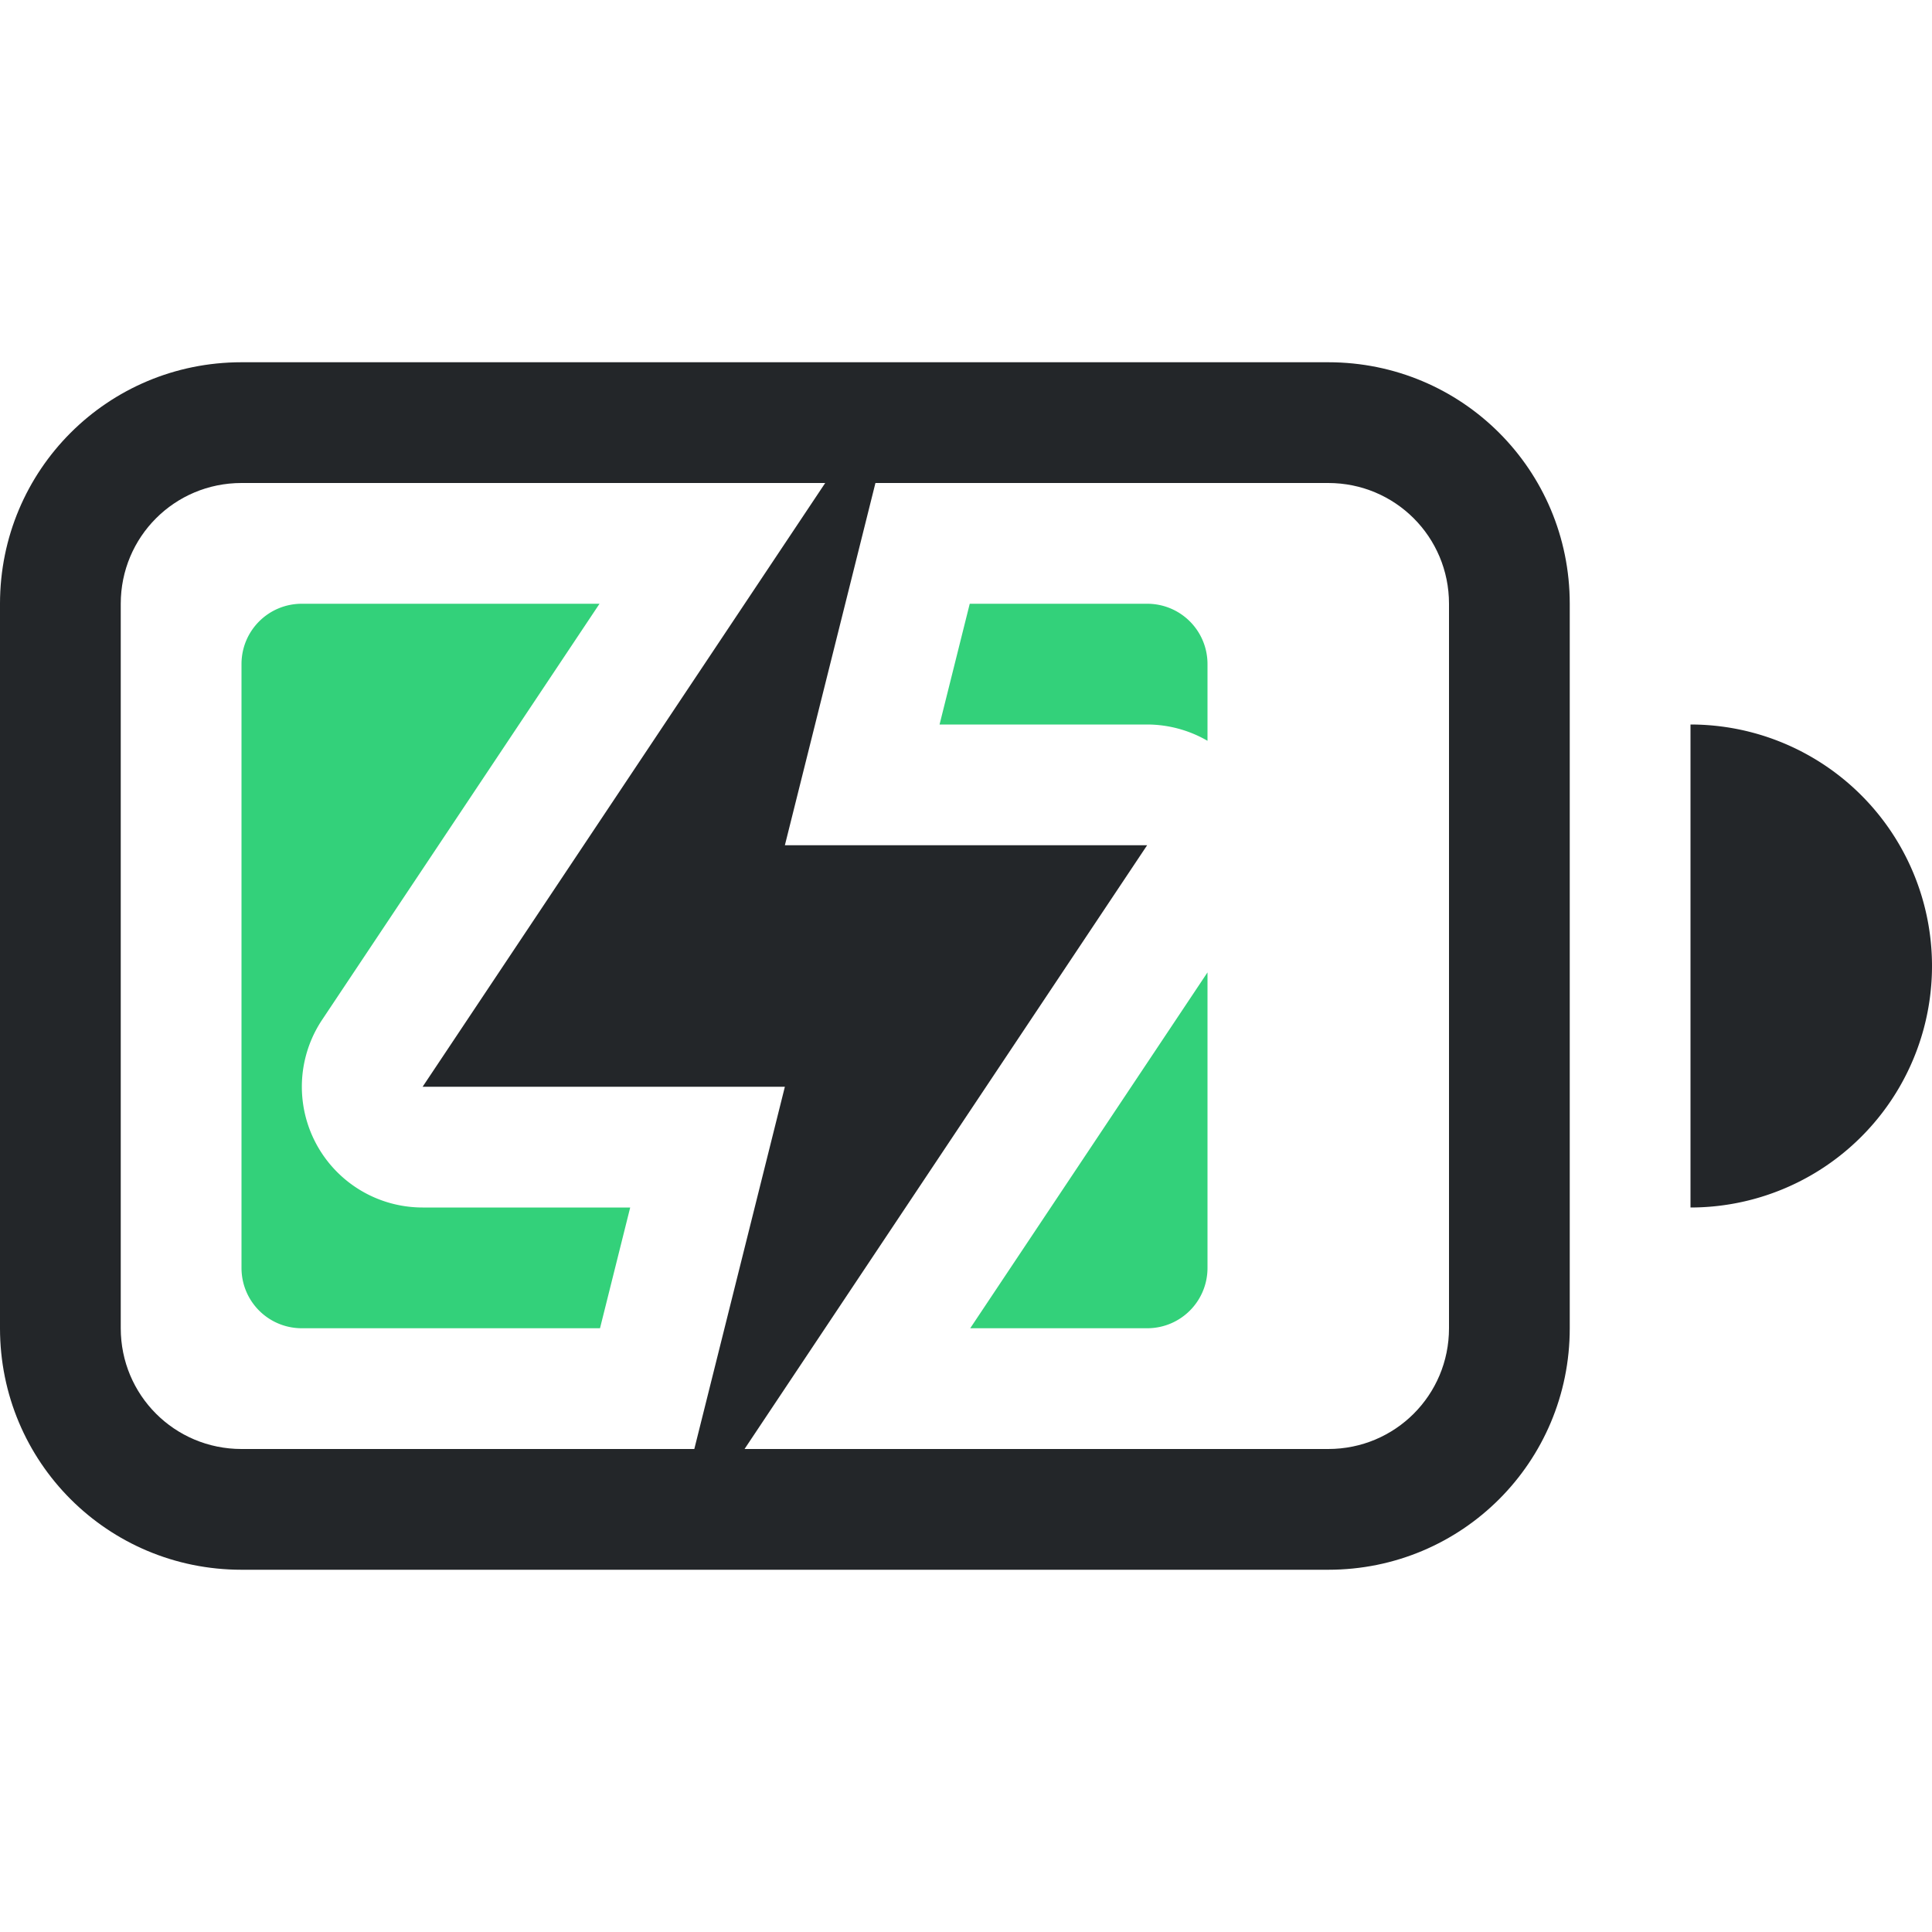 <svg width="16" height="16" version="1.1" xmlns="http://www.w3.org/2000/svg">
 <g id="g10" fill="#232629">
  <path id="path4" d="m2 3c-1.108 0-2 0.892-2 2v6c0 1.108 0.892 2 2 2h9c1.108 0 2-0.892 2-2v-6c0-1.108-0.892-2-2-2h-9zm0 1h9c0.554 0 1 0.446 1 1v6c0 0.554-0.446 1-1 1h-9c-0.554 0-1-0.446-1-1v-6c0-0.554 0.446-1 1-1z" style="paint-order:stroke fill markers"/>
  <path id="rect6" d="m2.5 5c-0.277 0-0.5 0.223-0.5 0.5v5c0 0.277 0.223 0.5 0.5 0.5h2.469l0.25-1h-1.719a1 1 0 0 1-0.832-1.555l2.297-3.445h-2.465zm5.531 0-0.25 1h1.719a1 1 0 0 1 0.5 0.135v-0.635c0-0.277-0.223-0.5-0.5-0.5h-1.469zm-2.363 2.553-0.299 0.447h1.115a1 1 0 0 1-0.816-0.447zm0.848 0.447a1 1 0 0 1 0.816 0.447l0.299-0.447h-1.115zm3.484 0.053-1.965 2.947h1.465c0.277 0 0.5-0.223 0.5-0.5v-2.447z" class="success" fill="#33d17a"/>
  <path id="path8" d="m14 6v4a2 2 0 0 0 2-2 2 2 0 0 0-2-2z"/>
 </g>
 <path id="path4-3" d="m6.834 4-3.334 5h3l-0.75 3h0.416l3.334-5h-3l0.75-3z" fill="#232629"/>
</svg>
